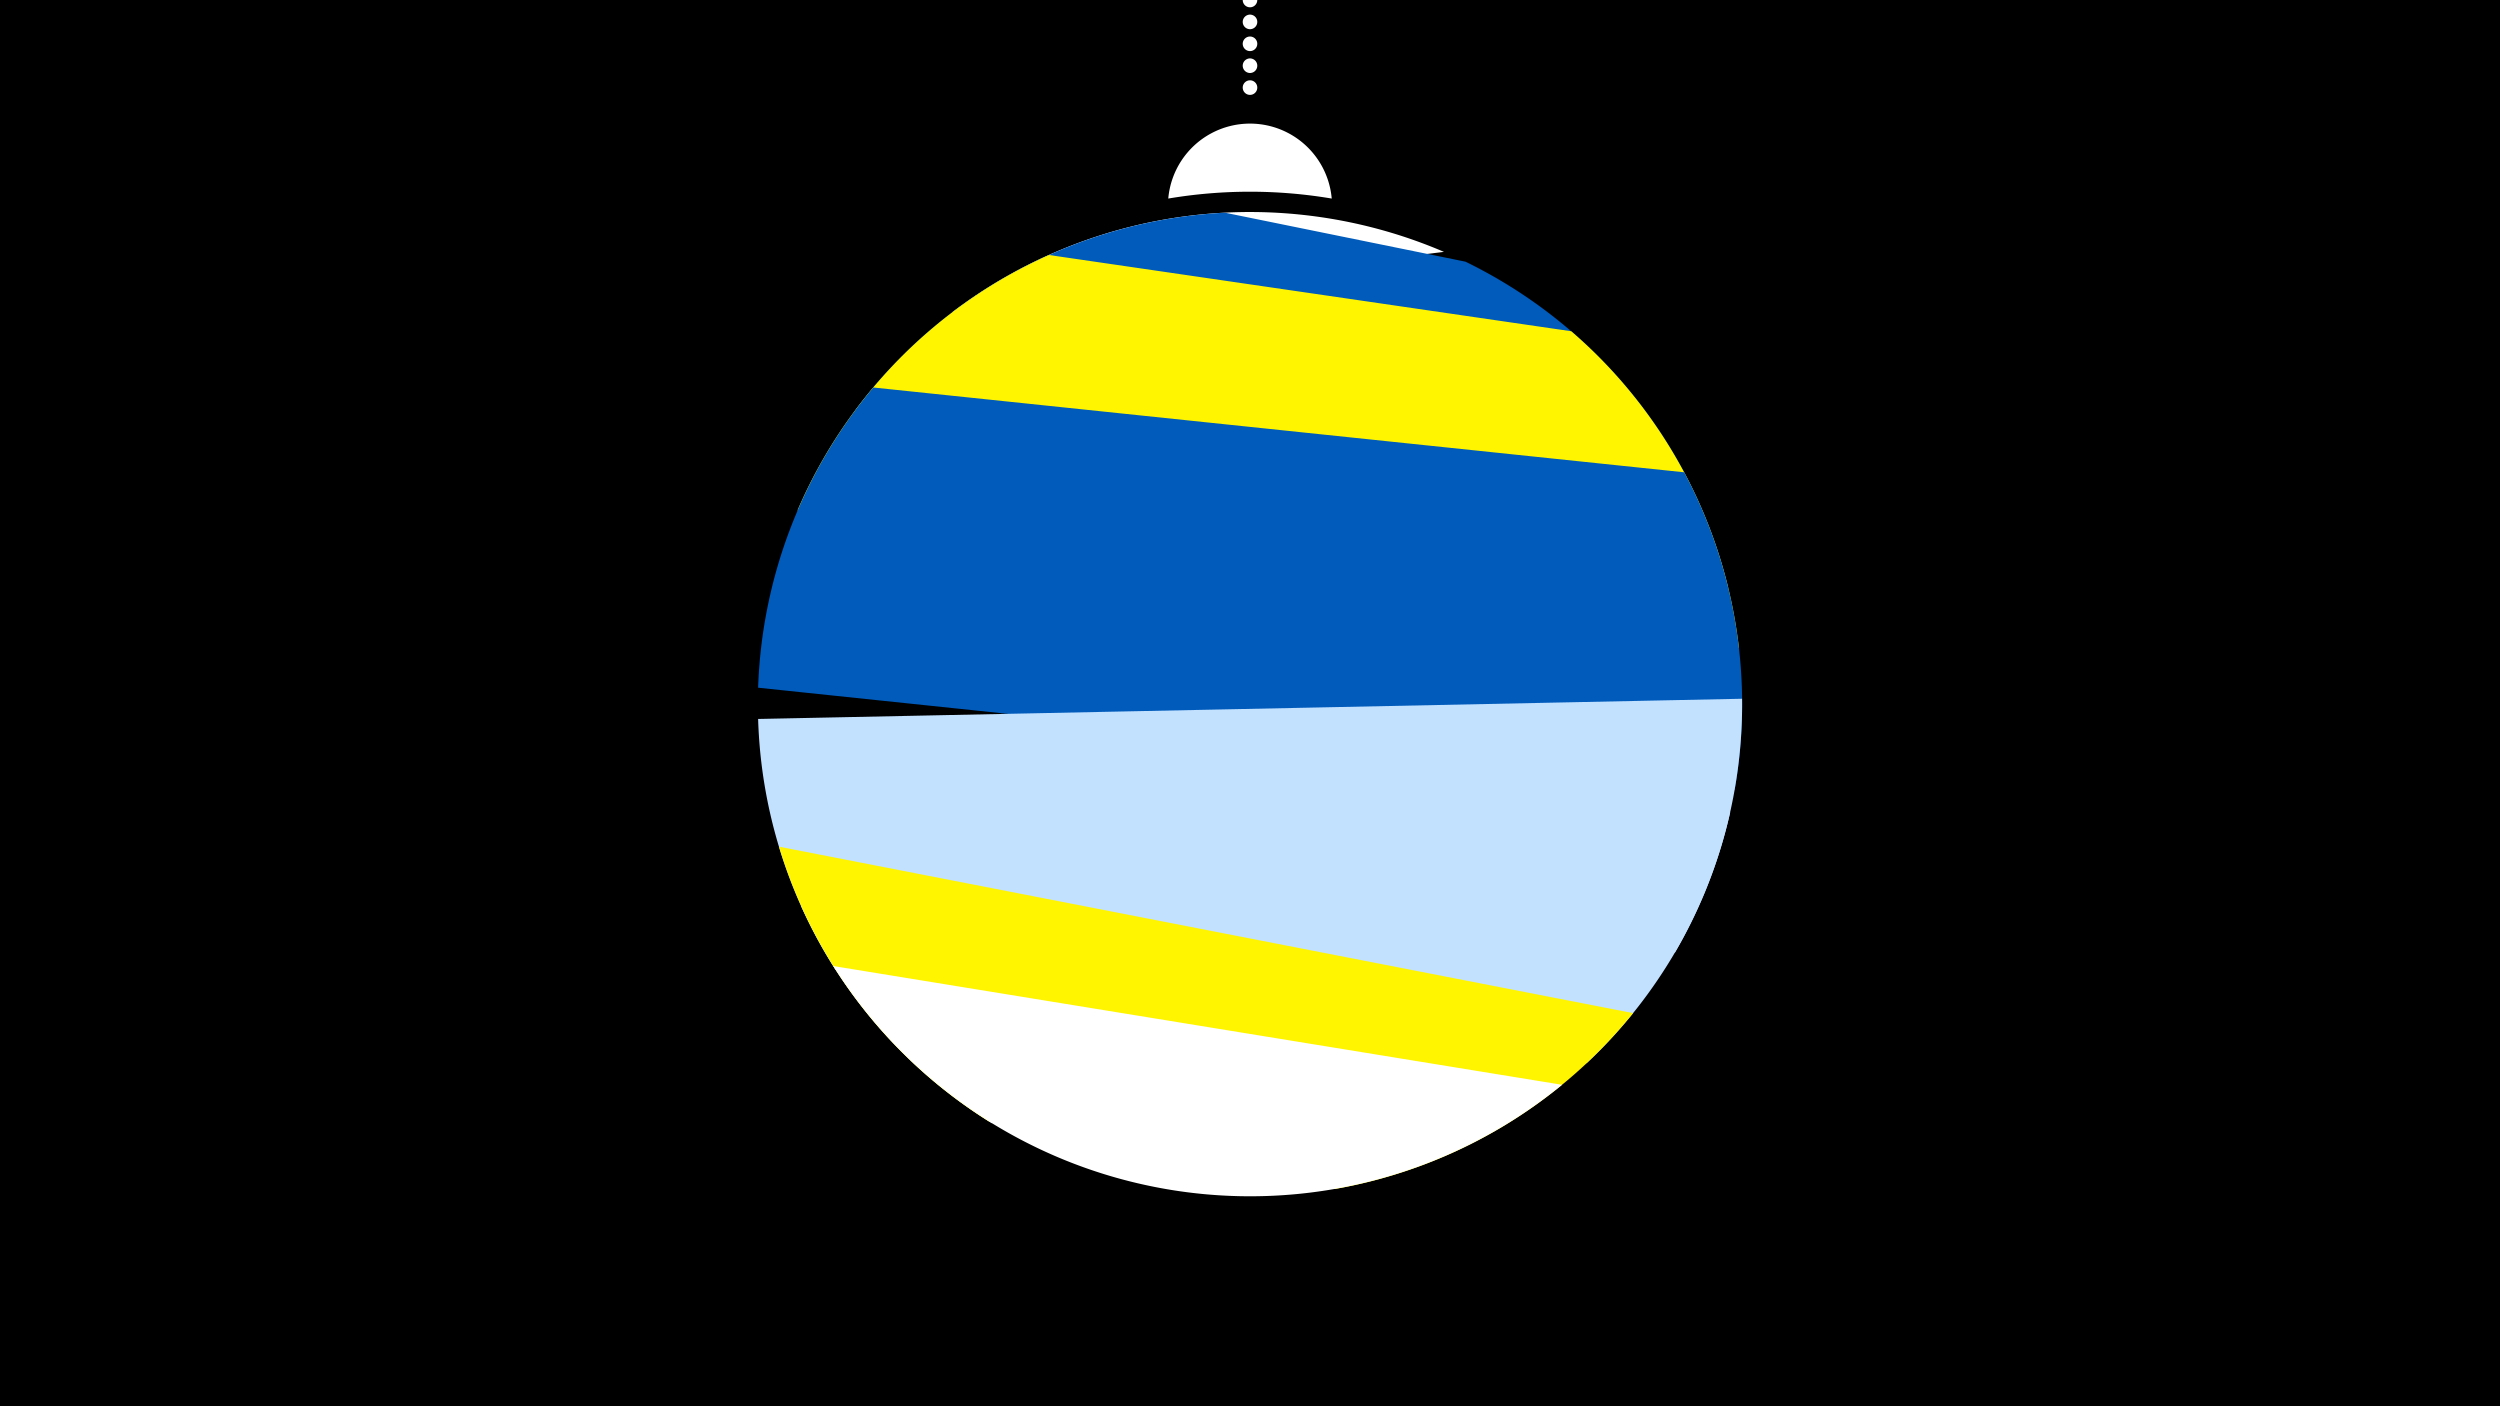 <svg width="1200" height="675" viewBox="-500 -500 1200 675" xmlns="http://www.w3.org/2000/svg"><path d="M-500-500h1200v675h-1200z" fill="#000"/><path d="M139.228,-404.694A 39.375 39.375 0 0 0 60.772 -404.694A 236 236 0 0 1 139.228 -404.694" fill="#fff"/><path d="M100,-500V-447.469" stroke="#fff" stroke-linecap="round" stroke-dasharray="0.01 10.5" stroke-width="7"/><path d="M-43.1-350l236.2-29.1a236.3 236.3 0 0 0-236.2 29.1" fill="#fff" /><path d="M-89.4-303.2l419 85.5a236.3 236.3 0 0 0-126.2-156.7l0 0-115.4-23.5a236.3 236.3 0 0 0-177.4 94.7" fill="#005bbb" /><path d="M-117.2-255l451.9 66.1a236.3 236.3 0 0 0-80.5-152.1l0 0-250.7-36.6a236.3 236.3 0 0 0-120.7 122.6" fill="#fff500" /><path d="M-136.1-169.9l468.7 49.1a236.3 236.3 0 0 0-24.2-152.5l0 0-389.2-40.7a236.3 236.3 0 0 0-55.3 144.1" fill="#005bbb" /><path d="M-98.9-34.5l402.9-8.3a236.3 236.3 0 0 0 32.2-121.8l0 0-472.3 9.7a236.3 236.3 0 0 0 37.2 120.4" fill="#c2e1ff" /><path d="M-24 39.1l285.6-28.8a236.3 236.3 0 0 0 68.9-120.4l0 0-446 45a236.3 236.3 0 0 0 91.5 104.2" fill="#c2e1ff" /><path d="M-25.3 38.3l166.2 32.4a236.3 236.3 0 0 0 143-84.4l0 0-410-79.9a236.3 236.3 0 0 0 100.8 131.9" fill="#fff500" /><path d="M-100-36.3l349.8 57a236.3 236.3 0 0 1-349.8-57" fill="#fff" /></svg>